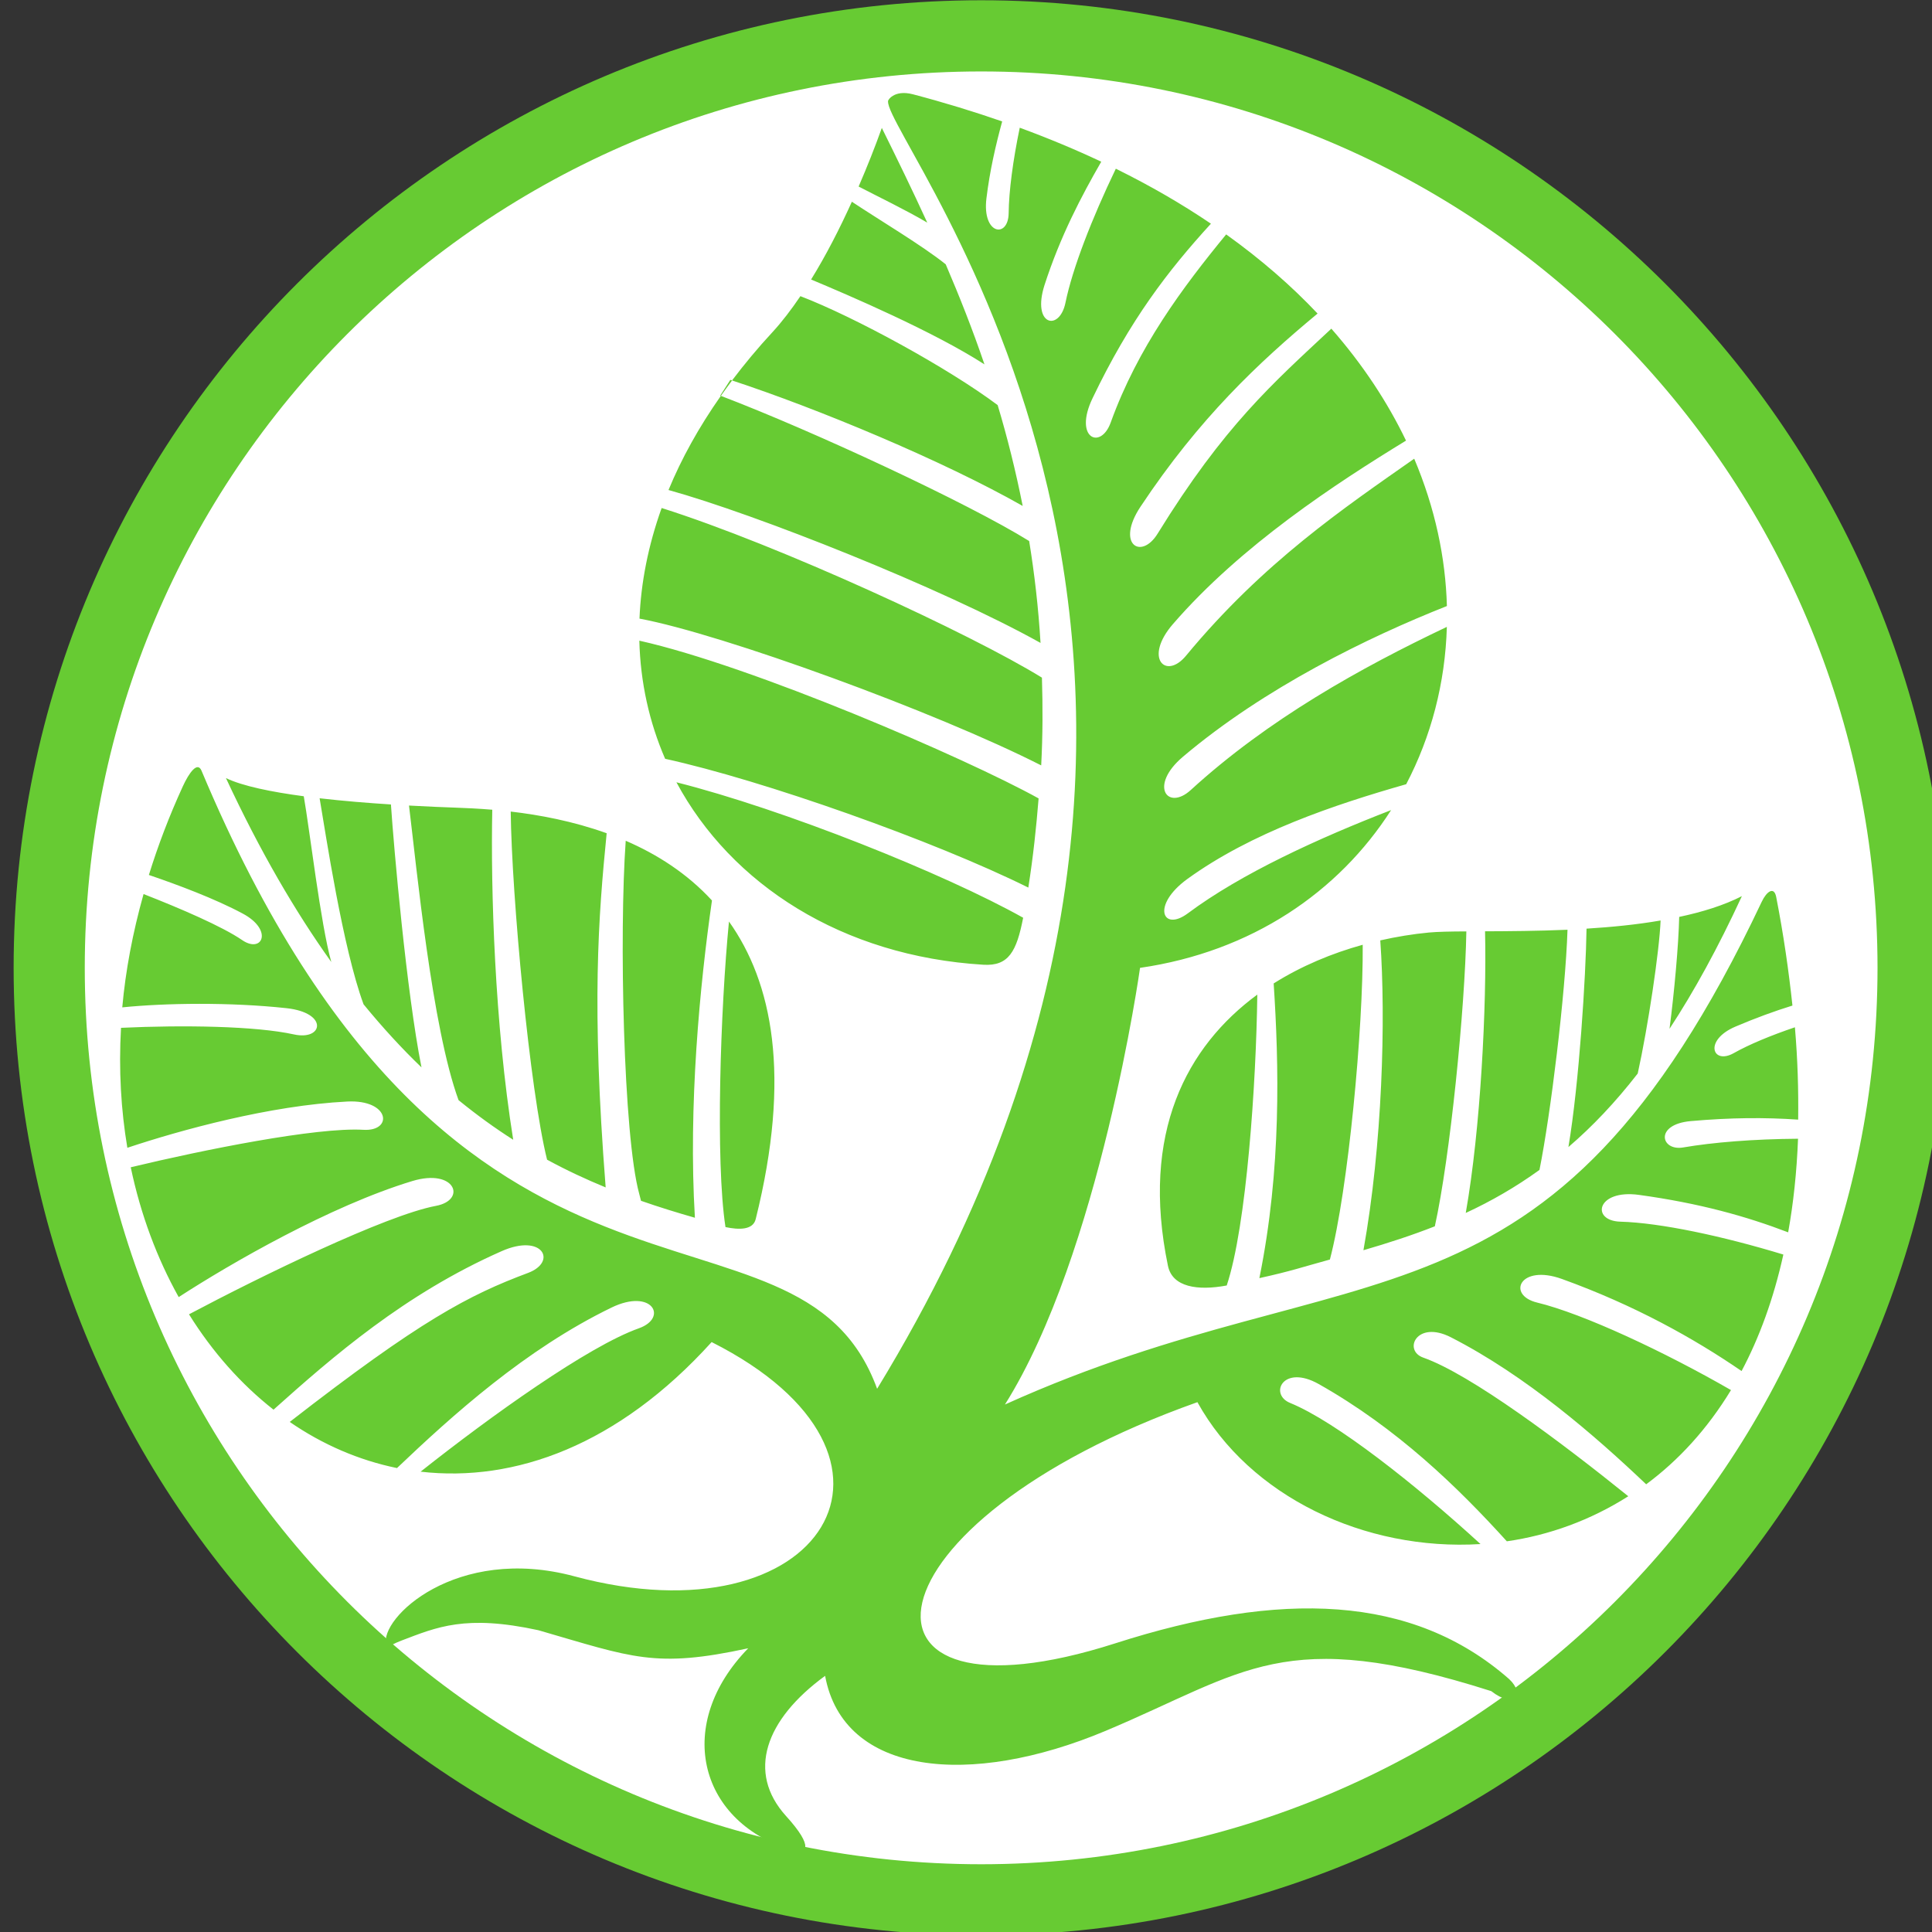<?xml version="1.0" encoding="UTF-8"?>
<!-- Created with Inkscape (http://www.inkscape.org/) -->
<svg width="20.123mm" height="20.123mm" version="1.1" viewBox="0 0 20.123 20.123" xmlns="http://www.w3.org/2000/svg">
 <rect x="0" y="0" width="20.123" height="20.123" fill="#333333" stroke="none"/>
 <g transform="translate(-96.205 -58.398)">
  <g transform="matrix(.265 0 0 .265 4.887 56.666)">
   <path id="Hintergrund" d="m383.16 81.207c20.23 0 36.631-16.401 36.631-36.633 0-20.229-16.398-36.629-36.631-36.629-20.229 0-36.63 16.399-36.63 36.629 0 20.231 16.401 36.633 36.63 36.633" fill="#fff"/>
   <path id="Ring" d="m383.16 6.546c21.003 2e-3 38.025 17.026 38.027 38.03-2e-3 21.001-17.024 38.027-38.027 38.027-21.004 0-38.028-17.025-38.028-38.027 0-21.004 17.024-38.028 38.028-38.03zm0 2.798c-9.735 0-18.532 3.942-24.914 10.319-6.377 6.381-10.318 15.178-10.318 24.914 0 9.732 3.941 18.532 10.318 24.913 6.382 6.377 15.179 10.316 24.914 10.319 9.732-3e-3 18.532-3.942 24.911-10.319 6.379-6.381 10.318-15.181 10.32-24.913-2e-3 -9.735-3.941-18.533-10.32-24.914-6.379-6.377-15.179-10.319-24.911-10.319z" fill="#67cb33"/>
   <path id="Blaetter" d="m397.69 56.47m-24.388-35.004-0.399 0.62c9e-3 3e-3 0.02 7e-3 0.026 0.01 0.146-0.203 0.288-0.406 0.44-0.606-0.021-9e-3 -0.045-0.017-0.067-0.024m27.456 21.722c-0.624 0.059-1.268 0.164-1.911 0.309 0.222 3.116 0.082 8.043-0.662 12.178 0.97-0.282 1.901-0.584 2.806-0.94 0.6-2.705 1.186-8.558 1.239-11.591-0.626 2e-3 -1.136 0.013-1.472 0.044m2.207-0.048c0.068 2.932-0.173 7.75-0.758 11.07 1-0.463 1.962-1.016 2.897-1.691 0.436-2.16 1.021-6.919 1.102-9.44-1.174 0.05-2.296 0.057-3.241 0.061m-8.308 2.049c0.207 3.174 0.313 7.271-0.562 11.583 1.288-0.285 1.619-0.415 2.772-0.731 0.719-2.731 1.313-9.087 1.29-12.372-1.208 0.335-2.41 0.833-3.5 1.52m12.297-2.153c-0.028 1.876-0.288 6.061-0.712 8.584 0.932-0.798 1.837-1.748 2.724-2.89 0.406-1.841 0.852-4.818 0.899-6.015-0.941 0.164-1.934 0.26-2.911 0.321m-16.452 13.253c0.174 0.84 1.173 0.985 2.31 0.772 0.78-2.337 1.158-7.967 1.202-11.433-2.768 2.034-4.598 5.432-3.512 10.661m22.558-14.531c-0.699 0.358-1.547 0.622-2.464 0.816-0.025 1.113-0.194 2.958-0.38 4.398 0.959-1.462 1.903-3.178 2.844-5.214m-2.011 8.842c1.572-0.14 2.926-0.147 4.223-0.058 0.015-1.148-0.018-2.35-0.128-3.63-0.959 0.327-1.804 0.677-2.405 1.017-0.836 0.471-1.191-0.504 0.063-1.041 0.806-0.343 1.544-0.612 2.245-0.829-0.145-1.356-0.345-2.766-0.639-4.272-0.084-0.423-0.376-0.214-0.567 0.19-8.396 17.764-15.81 13.467-29.746 19.763 3.735-5.945 5.31-17.163 5.31-17.163 4.391-0.636 7.808-2.984 9.868-6.201-2.843 1.101-5.89 2.491-7.991 4.059-0.994 0.741-1.445-0.314-0.018-1.351 2.525-1.828 5.78-2.92 8.602-3.725 0.979-1.869 1.535-3.976 1.598-6.184-3.383 1.606-7.024 3.632-10.063 6.41-0.914 0.837-1.66-0.161-0.313-1.303 3.205-2.713 7.284-4.702 10.378-5.926-0.052-1.9-0.467-3.859-1.285-5.791-2.734 1.92-5.924 4.061-8.973 7.748-0.792 0.955-1.668 0.092-0.514-1.244 2.682-3.099 6.424-5.539 9.165-7.215-0.723-1.504-1.694-2.985-2.935-4.4-2.299 2.148-4.207 3.807-6.828 8.057-0.65 1.054-1.651 0.415-0.676-1.055 2.316-3.49 4.653-5.678 6.963-7.596-1.028-1.089-2.225-2.132-3.593-3.111-1.707 2.081-3.471 4.438-4.536 7.388-0.396 1.107-1.467 0.618-0.718-0.944 1.473-3.079 2.966-5.017 4.655-6.865-1.131-0.767-2.376-1.489-3.738-2.161-0.943 1.964-1.702 3.915-1.979 5.265-0.235 1.154-1.335 0.9-0.822-0.697 0.622-1.921 1.45-3.493 2.228-4.843-1.006-0.476-2.073-0.92-3.203-1.336-0.268 1.286-0.427 2.497-0.436 3.354-0.01 1.009-1.047 0.855-0.874-0.574 0.131-1.089 0.369-2.111 0.619-3.027-1.111-0.386-2.279-0.744-3.507-1.067-0.769-0.201-1.016 0.27-0.978 0.281-0.084 1.61 16.968 22.086-0.43 50.598-3.162-8.658-16.451-0.228-26.554-24.293-0.159-0.38-0.491 0.082-0.735 0.615-0.539 1.175-0.979 2.337-1.334 3.483 1.109 0.377 2.602 0.934 3.691 1.519 1.207 0.645 0.769 1.583-0.023 1.042-0.783-0.537-2.42-1.241-3.877-1.811-0.428 1.522-0.708 3.014-0.837 4.454 1.7-0.172 4.234-0.208 6.447 0.031 1.668 0.178 1.452 1.285 0.304 1.033-1.502-0.332-4.343-0.374-6.8-0.26-0.094 1.65-1e-3 3.227 0.249 4.715 2.092-0.697 5.604-1.666 8.646-1.818 1.676-0.083 1.809 1.182 0.632 1.111-1.848-0.107-6.293 0.787-9.145 1.473 0.394 1.875 1.04 3.588 1.885 5.102 2.046-1.327 5.955-3.582 9.183-4.561 1.689-0.511 2.147 0.746 0.931 0.975-1.972 0.369-6.904 2.775-9.709 4.263 0.926 1.487 2.051 2.751 3.322 3.748 2.326-2.082 5.159-4.549 8.964-6.229 1.615-0.717 2.202 0.418 1.04 0.854-2.335 0.873-4.242 1.872-9.367 5.857 1.293 0.891 2.719 1.506 4.216 1.813 2.176-2.072 5.05-4.669 8.434-6.309 1.592-0.771 2.238 0.402 1.072 0.816-1.991 0.707-5.823 3.451-8.578 5.635 3.698 0.427 7.769-1.037 11.439-5.094 8.923 4.502 4.344 11.831-5.393 9.207-4.654-1.254-7.686 1.663-7.399 2.698 0.104 0.158 0.013 0.052 0.602-0.173 1.39-0.528 2.514-1.03 5.382-0.406 3.704 1.072 4.579 1.505 8.246 0.709-2.894 2.969-1.979 6.74 1.611 7.908 0.745 0.24 0.979-0.1-0.124-1.314-1.555-1.715-0.823-3.791 1.535-5.51 0.718 3.914 5.688 4.4 11.02 2.164 5.51-2.314 6.995-4.165 15.163-1.563 0.898 0.703 1.35 0.129 0.7-0.476-3.802-3.332-8.976-3.489-15.479-1.403-11.106 3.559-10.191-4.709 3.229-9.479 2.052 3.708 6.576 5.859 11.127 5.577-2.537-2.324-5.685-4.813-7.482-5.546-0.839-0.34-0.283-1.537 1.127-0.741 3.074 1.735 5.455 4.044 7.39 6.179 1.655-0.238 3.283-0.824 4.773-1.771-2.626-2.118-6.195-4.793-8.058-5.449-0.805-0.284-0.259-1.488 1.086-0.799 2.955 1.511 5.664 3.866 7.675 5.778 1.261-0.932 2.396-2.16 3.334-3.703-2.614-1.506-5.813-3.004-7.621-3.44-1.206-0.293-0.682-1.526 0.979-0.926 2.844 1.026 5.185 2.333 7.058 3.618 0.698-1.315 1.257-2.836 1.642-4.579-2.392-0.728-4.834-1.248-6.404-1.292-1.175-0.032-0.936-1.282 0.729-1.053 2.383 0.328 4.215 0.842 5.864 1.472 0.205-1.138 0.337-2.361 0.388-3.679-1.75 0.012-3.354 0.143-4.517 0.343-0.878 0.149-1.138-0.906 0.299-1.036m-27.24-28.142c-1.945-1.455-5.613-3.46-7.753-4.282-0.355 0.525-0.721 1.005-1.092 1.408-0.586 0.631-1.111 1.267-1.595 1.905 3.358 1.104 8.282 3.149 11.424 4.933-0.274-1.376-0.604-2.699-0.984-3.964m-0.564 21.996c0.998 0.062 1.309-0.524 1.566-1.847-3.096-1.736-9.42-4.263-13.628-5.324 2.157 4.019 6.521 6.834 12.062 7.171m-3.989-32.89c-0.271 0.759-0.58 1.536-0.912 2.304 0.761 0.396 1.831 0.908 2.698 1.418-0.59-1.29-1.196-2.531-1.786-3.722m-9.525 19.286c3.251 0.606 11.646 3.663 15.789 5.769 0.063-1.19 0.063-2.332 0.029-3.449-2.781-1.715-10.351-5.213-14.947-6.667-0.531 1.48-0.813 2.938-0.871 4.347m1.008 5.51c3.836 0.84 10.585 3.228 14.275 5.062 1e-3 -7e-3 1e-3 -0.012 3e-3 -0.019 0.188-1.202 0.311-2.354 0.401-3.486-2.885-1.598-11.271-5.21-15.693-6.2 0.042 1.644 0.392 3.209 1.014 4.643m11.029-19.434c-0.882-0.714-2.661-1.775-3.689-2.461-0.491 1.084-1.028 2.127-1.603 3.057 1.479 0.618 4.833 2.056 6.814 3.336-0.466-1.371-0.984-2.677-1.522-3.932m3.279 10.875c-2.394-1.487-8.514-4.333-12.118-5.706-0.867 1.235-1.55 2.471-2.057 3.701 3.392 0.938 10.74 3.843 14.622 6.01-0.084-1.389-0.238-2.723-0.447-4.005m-16.606 11.485c-1.319-0.474-2.646-0.721-3.771-0.852 0.037 3.303 0.749 10.965 1.429 13.683 0.775 0.422 1.544 0.778 2.303 1.09-0.563-7.195-0.287-10.611 0.039-13.921m4.139 2.643c-0.979-1.066-2.165-1.819-3.39-2.347-0.26 3.622-0.095 11.605 0.531 13.878 0.016 0.055 0.041 0.162 0.07 0.273 0.724 0.253 1.43 0.469 2.118 0.666-0.264-4.407 0.196-9.17 0.671-12.47m-15.421-4.017c0.24 1.407 0.909 5.88 1.727 8.098 0.757 0.925 1.518 1.75 2.277 2.479-0.591-2.975-1.087-8.637-1.201-10.334-0.886-0.056-1.865-0.135-2.803-0.243m16.089 4.844c-0.335 3.436-0.536 9.412-0.137 12.01 0.528 0.112 1.082 0.121 1.188-0.313 1.41-5.655 0.646-9.314-1.051-11.697m-9.303-4.394c-0.568-0.047-1.066-0.068-1.447-0.082-0.438-0.015-1.081-0.041-1.826-0.082 0.298 2.417 0.899 8.716 1.948 11.579 0.72 0.587 1.437 1.104 2.148 1.557-0.729-4.549-0.887-9.831-0.823-12.972m-10.467-1.243c1.339 2.878 2.728 5.254 4.14 7.229-0.419-1.491-0.854-5.228-1.082-6.515-1.265-0.169-2.399-0.398-3.058-0.714" fill="#67cb33"/>
  </g>
 </g>
</svg>
